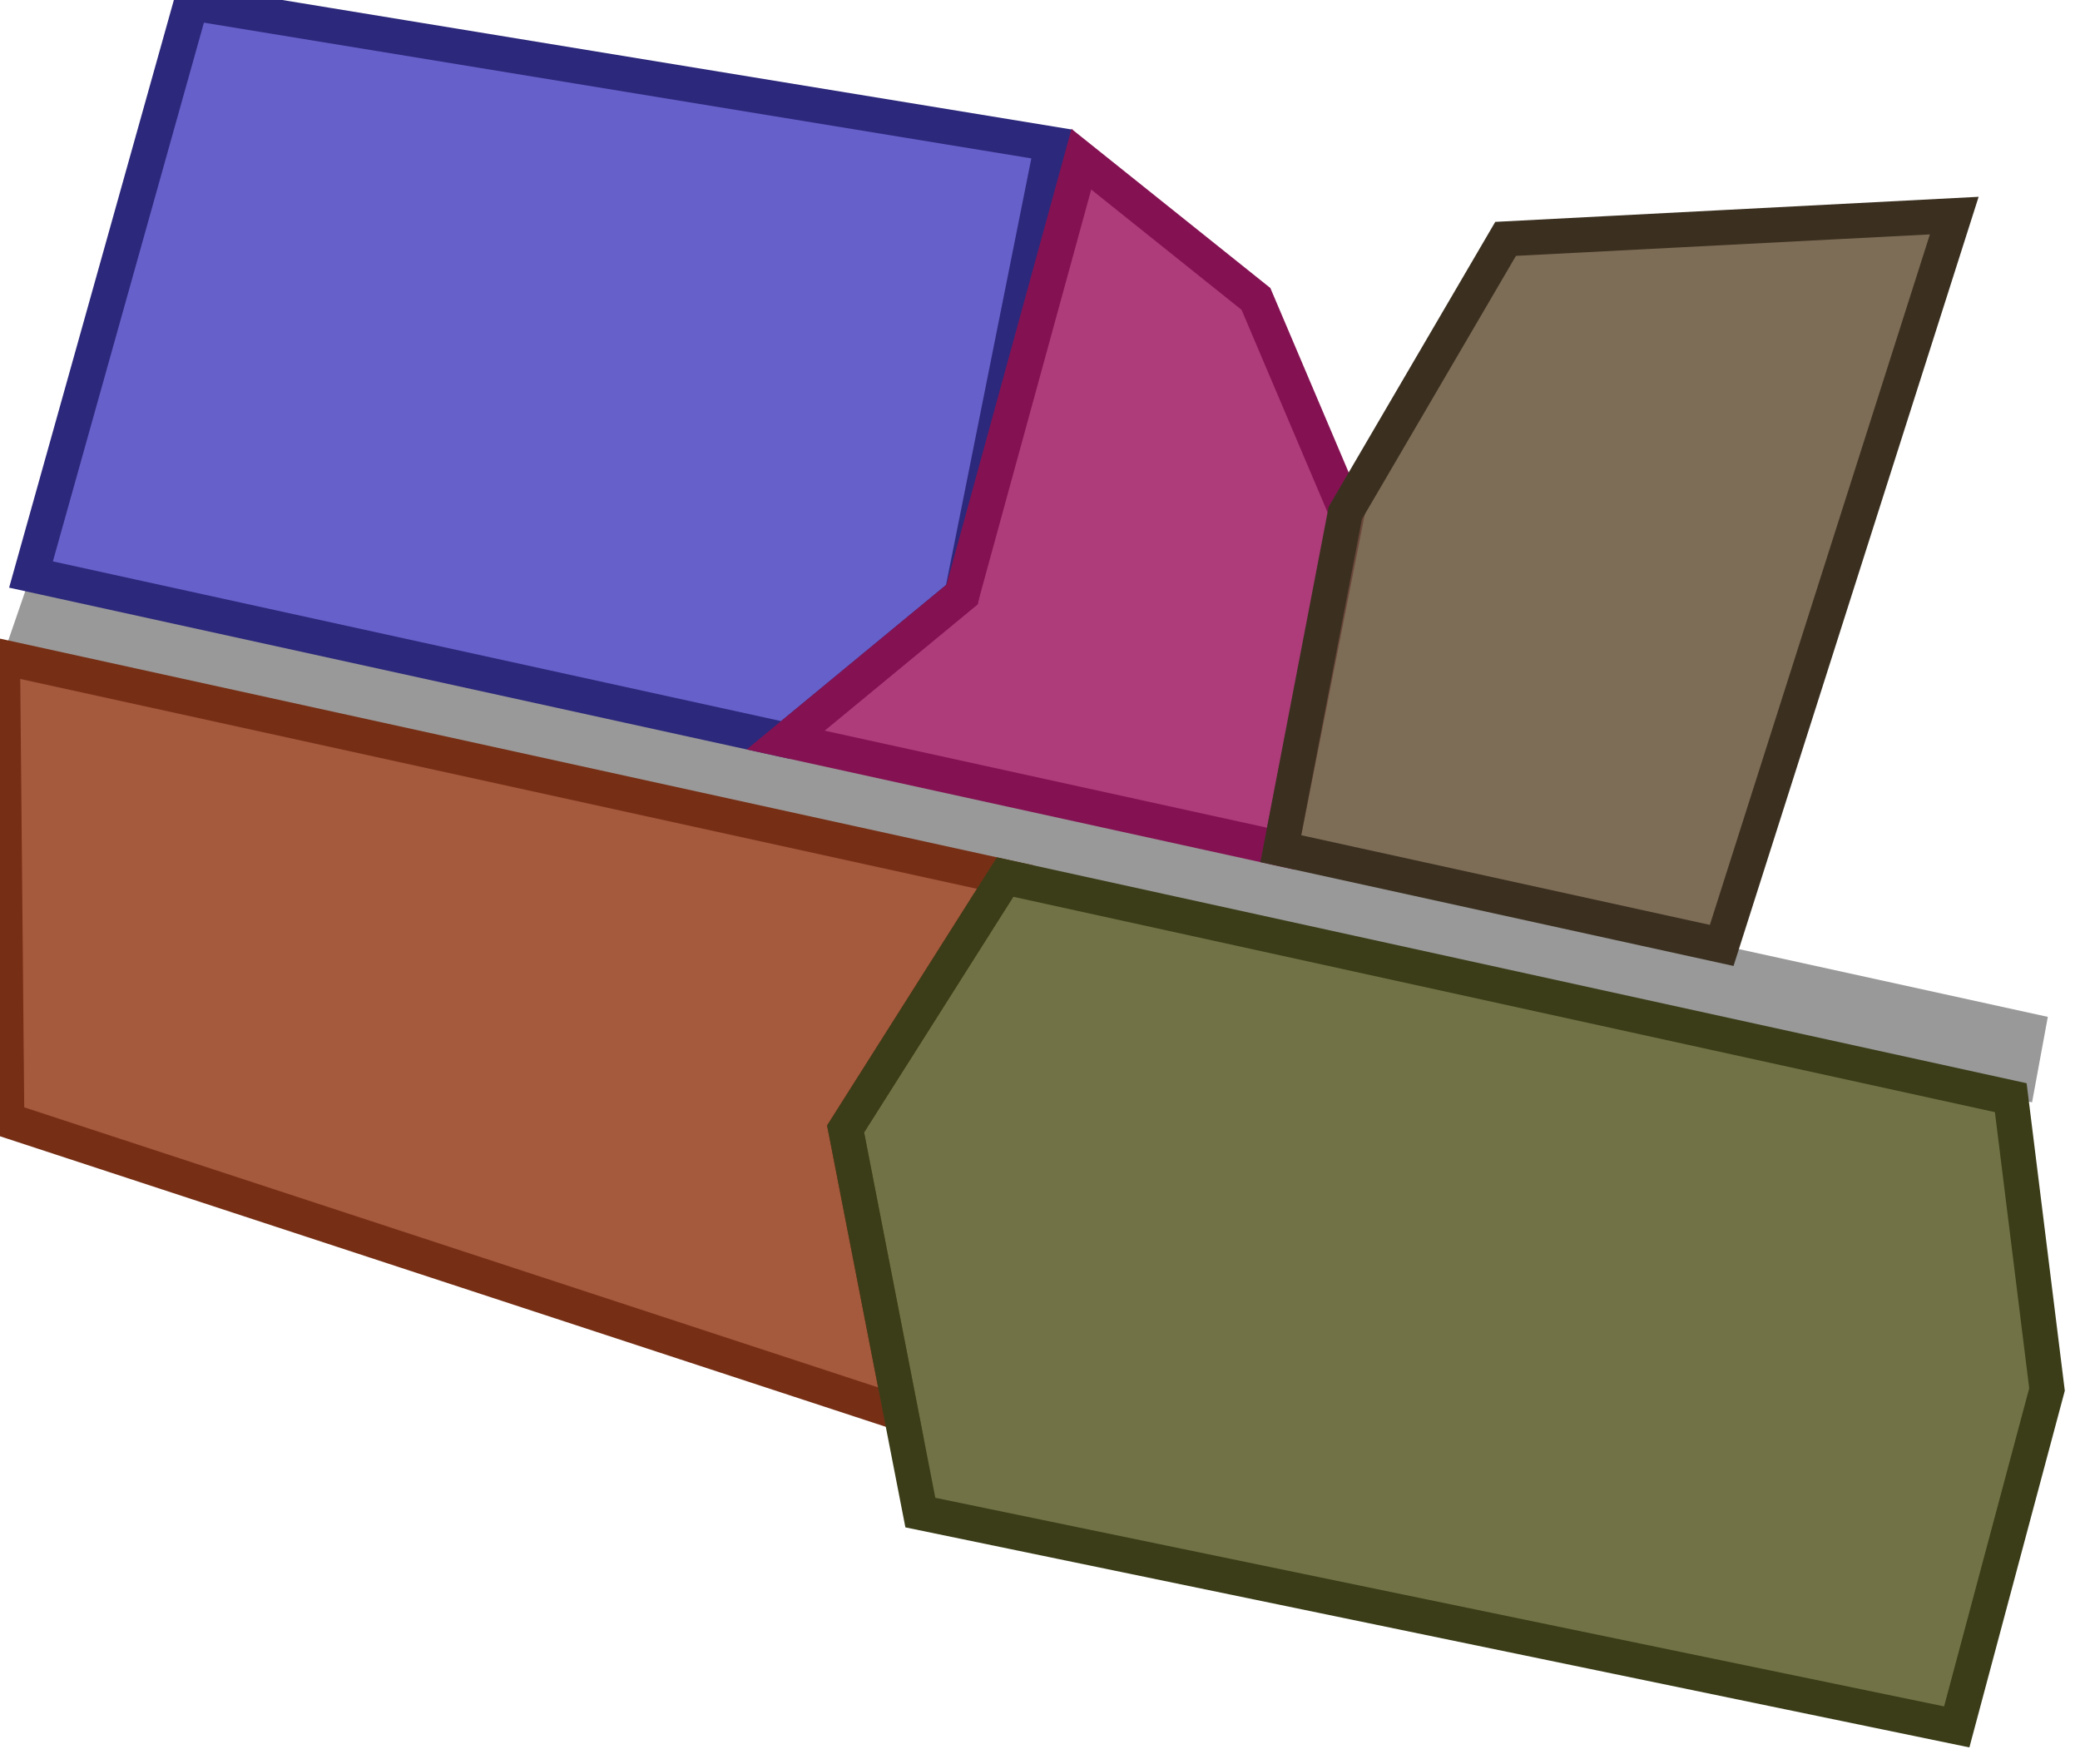 <?xml version="1.0" encoding="UTF-8" standalone="no"?>
<!-- Created with Inkscape (http://www.inkscape.org/) -->

<svg
   width="207.781mm"
   height="176.238mm"
   viewBox="0 0 207.781 176.238"
   version="1.1"
   id="svg1"
   sodipodi:docname="logo-map.svg"
   inkscape:version="1.3.2 (091e20e, 2023-11-25, custom)"
   xmlns:inkscape="http://www.inkscape.org/namespaces/inkscape"
   xmlns:sodipodi="http://sodipodi.sourceforge.net/DTD/sodipodi-0.dtd"
   xmlns="http://www.w3.org/2000/svg"
   xmlns:svg="http://www.w3.org/2000/svg">
  <sodipodi:namedview
     id="namedview1"
     pagecolor="#ffffff"
     bordercolor="#999999"
     borderopacity="1"
     inkscape:showpageshadow="2"
     inkscape:pageopacity="0"
     inkscape:pagecheckerboard="0"
     inkscape:deskcolor="#d1d1d1"
     inkscape:document-units="mm"
     inkscape:zoom="0.25"
     inkscape:cx="-674"
     inkscape:cy="778"
     inkscape:window-width="1920"
     inkscape:window-height="1009"
     inkscape:window-x="-8"
     inkscape:window-y="-8"
     inkscape:window-maximized="1"
     inkscape:current-layer="layer1" />
  <defs
     id="defs1" />
  <g
     inkscape:label="Capa 1"
     inkscape:groupmode="layer"
     id="layer1">
    <path
       style="fill:#000000;fill-opacity:0.401;stroke-width:0.264"
       d="m 3.096,57.387 201.471,44.184 -1.575,8.537 L 0.253,65.637 Z"
       id="path13"
       sodipodi:nodetypes="ccccc"
       inkscape:label="path13" />
    <path
       style="fill:#4a43c1;fill-opacity:0.84;stroke:#2c287b;stroke-width:3.5;stroke-dasharray:none;stroke-opacity:1"
       d="M 19.108,0.283 105.096,14.387 l -9,45 -17.617,14.533 -75.383,-16.533 z"
       id="path12"
       sodipodi:nodetypes="cccccc" />
    <path
       style="fill:#953b1a;fill-opacity:0.84;stroke:#762f15;stroke-width:3.5;stroke-dasharray:none;stroke-opacity:1"
       d="M 0.253,65.637 100.406,87.606 84.471,112.765 90.006,141.175 0.682,111.879 Z"
       id="path12-5"
       sodipodi:nodetypes="cccccc" />
    <path
       style="fill:#575a24;fill-opacity:0.84;stroke:#3b3d18;stroke-width:3.5;stroke-dasharray:none;stroke-opacity:1"
       d="m 100.406,87.606 100.458,22.037 3.621,29.148 -9.017,33.701 -103.528,-21.408 -7.468,-38.319 z"
       id="path12-1"
       sodipodi:nodetypes="ccccccc" />
    <path
       style="fill:#a01762;fill-opacity:0.84;stroke:#841252;stroke-width:3.5;stroke-dasharray:none;stroke-opacity:1"
       d="m 96.096,59.387 11.927,-43.482 17.441,13.953 9.106,21.44 -6.627,33.472 -49.464,-10.85 z"
       id="path12-8"
       sodipodi:nodetypes="ccccccc" />
    <path
       style="fill:#665237;fill-opacity:0.842;stroke:#3b3020;stroke-width:3.5;stroke-dasharray:none;stroke-opacity:1"
       d="M 134.387,51.242 150.403,23.86 195.22,21.536 171.988,94.434 127.943,84.77 Z"
       id="path12-4"
       sodipodi:nodetypes="cccccc" />
    <path
       style="fill:none;fill-rule:evenodd;stroke:#000000;stroke-width:1px;stroke-linecap:butt;stroke-linejoin:miter;stroke-opacity:1"
       id="path14"
       inkscape:connector-type="polyline"
       inkscape:connector-curvature="0"
       inkscape:connection-start="#path13"
       inkscape:connection-end="#path12-8" />
  </g>
</svg>
